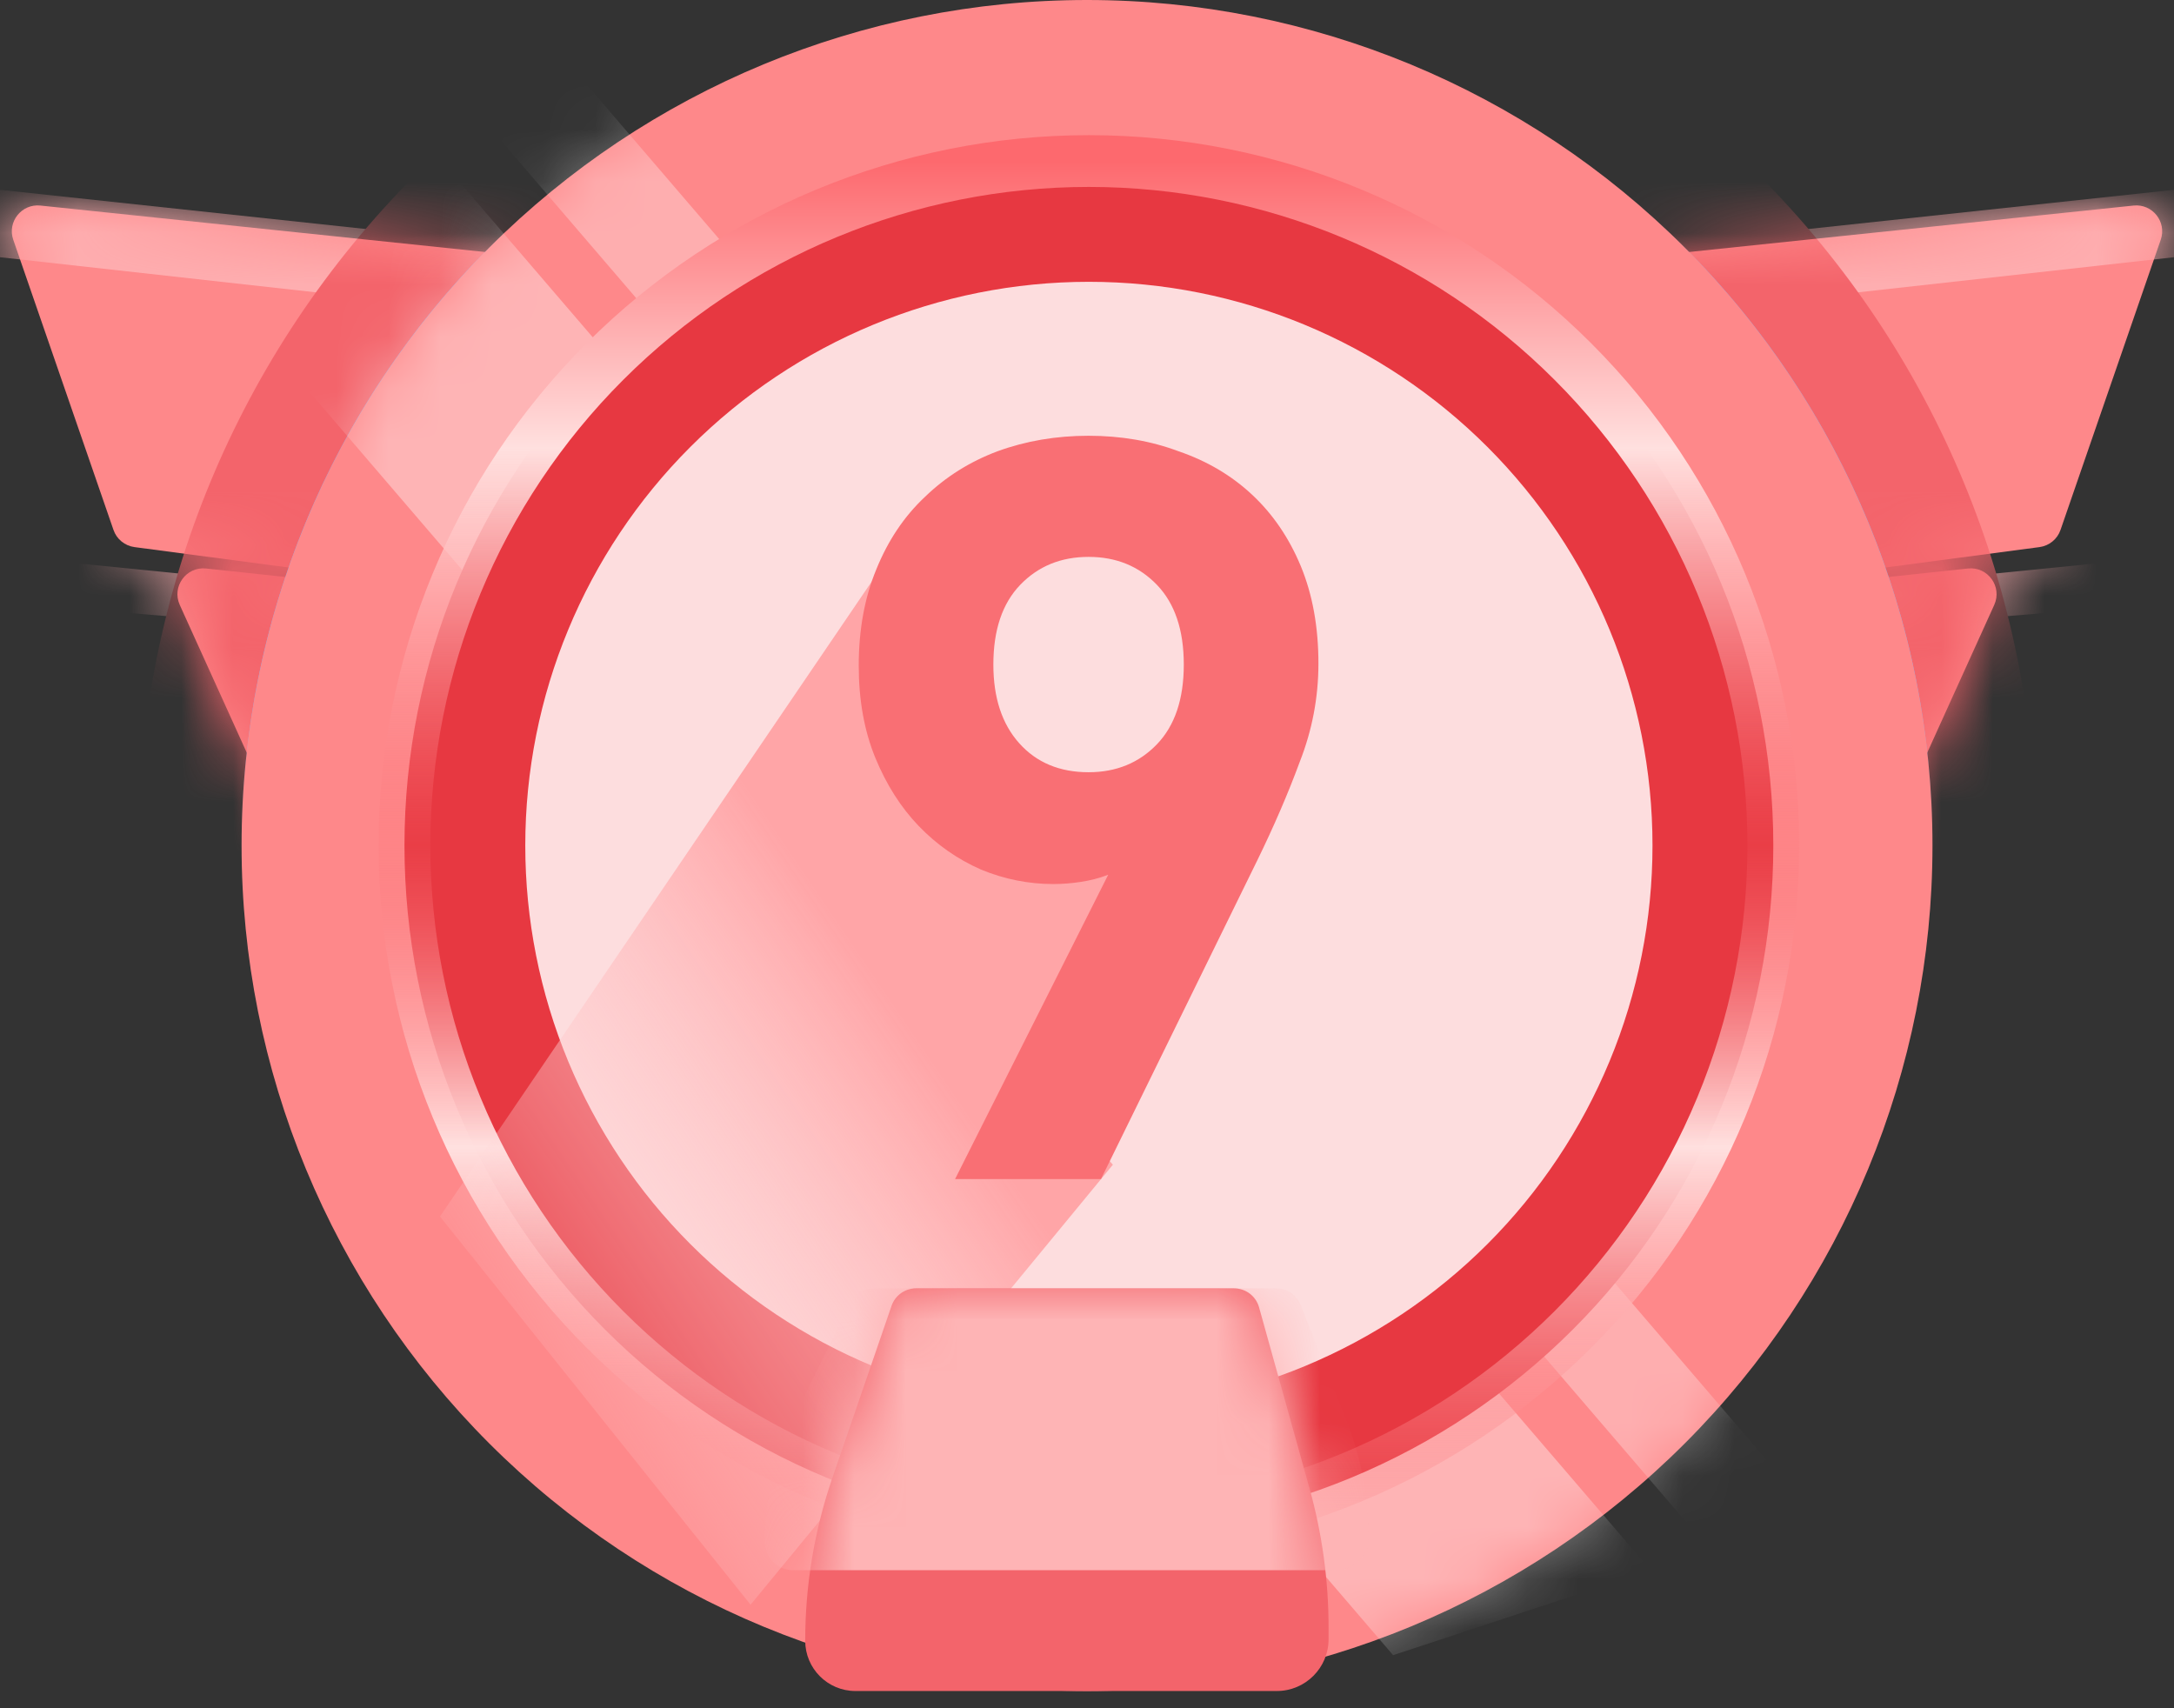 <svg width="42" height="33" viewBox="0 0 42 33" fill="none" xmlns="http://www.w3.org/2000/svg">
<rect x="0" y="0" width="42" height="33" fill="#333333" stroke="none"/>
<path d="M0.781 3.971L10.441 4.98C10.695 5.007 10.889 5.222 10.889 5.478V11.096C10.889 11.398 10.623 11.632 10.323 11.592L2.599 10.569C2.411 10.544 2.253 10.415 2.192 10.236L0.256 4.631C0.137 4.285 0.417 3.933 0.781 3.971Z" fill="#FE888A"/>
<path d="M3.981 10.982L13.553 12.008C13.808 12.035 14 12.249 14 12.505V16.539C14 16.842 13.733 17.075 13.433 17.034L5.678 15.982C5.507 15.959 5.361 15.849 5.29 15.693L3.473 11.686C3.313 11.333 3.597 10.941 3.981 10.982Z" fill="#FE888A"/>
<path d="M41.219 3.971L31.559 4.98C31.305 5.007 31.111 5.222 31.111 5.478V11.096C31.111 11.398 31.377 11.632 31.677 11.592L39.401 10.569C39.589 10.544 39.747 10.415 39.808 10.236L41.744 4.631C41.863 4.285 41.583 3.933 41.219 3.971Z" fill="#FE888A"/>
<path d="M38.019 10.982L28.447 12.008C28.192 12.035 28 12.249 28 12.505V16.539C28 16.842 28.267 17.075 28.567 17.034L36.322 15.982C36.493 15.959 36.639 15.849 36.71 15.693L38.527 11.686C38.687 11.333 38.403 10.941 38.019 10.982Z" fill="#FE888A"/>
<mask id="mask0_10380_2932" style="mask-type:alpha" maskUnits="userSpaceOnUse" x="0" y="3" width="42" height="15">
<path d="M0.781 3.971L10.441 4.98C10.695 5.007 10.889 5.222 10.889 5.478V11.096C10.889 11.398 10.623 11.632 10.323 11.592L2.599 10.569C2.411 10.544 2.253 10.415 2.192 10.236L0.256 4.631C0.137 4.285 0.417 3.933 0.781 3.971Z" fill="#FE888A"/>
<path d="M3.981 10.982L13.553 12.008C13.808 12.035 14 12.249 14 12.505V16.539C14 16.842 13.733 17.075 13.433 17.034L5.678 15.982C5.507 15.959 5.361 15.849 5.29 15.693L3.473 11.686C3.313 11.333 3.597 10.941 3.981 10.982Z" fill="#FE888A"/>
<path d="M41.219 3.971L31.559 4.98C31.305 5.007 31.111 5.222 31.111 5.478V11.096C31.111 11.398 31.377 11.632 31.677 11.592L39.401 10.569C39.589 10.544 39.747 10.415 39.808 10.236L41.744 4.631C41.863 4.285 41.583 3.933 41.219 3.971Z" fill="#FE888A"/>
<path d="M38.019 10.982L28.447 12.008C28.192 12.035 28 12.249 28 12.505V16.539C28 16.842 28.267 17.075 28.567 17.034L36.322 15.982C36.493 15.959 36.639 15.849 36.71 15.693L38.527 11.686C38.687 11.333 38.403 10.941 38.019 10.982Z" fill="#FE888A"/>
</mask>
<g mask="url(#mask0_10380_2932)">
<path d="M-1.556 3.5L9.333 4.667L11.277 6.222L-2.723 4.667L-1.556 3.5Z" fill="#FEAEB0"/>
<path d="M1.555 10.889L9.333 11.667L9.722 12.444L0.389 11.667L1.555 10.889Z" fill="#FEAEB0"/>
<path d="M43.556 3.5L32.667 4.667L30.723 6.222L44.723 4.667L43.556 3.5Z" fill="#FEAEB0"/>
<path d="M40.445 10.889L32.667 11.667L32.278 12.444L41.611 11.667L40.445 10.889Z" fill="#FEAEB0"/>
<path d="M3.667 16.333C3.667 20.93 5.493 25.339 8.744 28.59C11.994 31.84 16.403 33.667 21 33.667C25.597 33.667 30.006 31.84 33.257 28.59C36.508 25.339 38.334 20.93 38.334 16.333C38.334 11.736 36.508 7.327 33.257 4.077C30.006 0.826 25.597 -1 21 -1C16.403 -1 11.994 0.826 8.744 4.077C5.493 7.327 3.667 11.736 3.667 16.333Z" fill="#6BB1FD" stroke="#F3646B" stroke-width="2"/>
</g>
<path d="M4.667 16.333C4.667 20.665 6.388 24.82 9.451 27.883C12.514 30.946 16.669 32.667 21 32.667C25.332 32.667 29.487 30.946 32.55 27.883C35.613 24.82 37.334 20.665 37.334 16.333C37.334 12.002 35.613 7.847 32.55 4.784C29.487 1.721 25.332 0 21 0C16.669 0 12.514 1.721 9.451 4.784C6.388 7.847 4.667 12.002 4.667 16.333Z" fill="#FE888A"/>
<mask id="mask1_10380_2932" style="mask-type:alpha" maskUnits="userSpaceOnUse" x="4" y="0" width="34" height="33">
<path d="M4.667 16.333C4.667 20.665 6.388 24.82 9.451 27.883C12.514 30.946 16.669 32.667 21 32.667C25.332 32.667 29.487 30.946 32.55 27.883C35.613 24.82 37.334 20.665 37.334 16.333C37.334 12.002 35.613 7.847 32.55 4.784C29.487 1.721 25.332 0 21 0C16.669 0 12.514 1.721 9.451 4.784C6.388 7.847 4.667 12.002 4.667 16.333Z" fill="#C48566"/>
</mask>
<g mask="url(#mask1_10380_2932)">
<path d="M1.593 2.459L5.266 -0.692L31.89 30.333L26.914 31.975L1.593 2.459Z" fill="white" fill-opacity="0.37"/>
<rect x="7.778" y="0.499" width="1.96" height="38.889" transform="rotate(-40.627 7.778 0.499)" fill="white" fill-opacity="0.32"/>
</g>
<path d="M7.814 16.333C7.814 18.07 8.156 19.789 8.821 21.393C9.485 22.997 10.459 24.455 11.687 25.683C12.915 26.911 14.373 27.885 15.977 28.549C17.581 29.213 19.3 29.555 21.037 29.555C22.773 29.555 24.492 29.213 26.097 28.549C27.701 27.885 29.158 26.911 30.386 25.683C31.614 24.455 32.588 22.997 33.252 21.393C33.917 19.789 34.259 18.07 34.259 16.333C34.259 12.827 32.866 9.463 30.386 6.984C27.907 4.504 24.543 3.111 21.037 3.111C17.53 3.111 14.167 4.504 11.687 6.984C9.207 9.463 7.814 12.827 7.814 16.333Z" fill="#E73841" stroke="url(#paint0_linear_10380_2932)"/>
<path d="M10.148 16.333C10.148 17.763 10.429 19.179 10.976 20.5C11.524 21.821 12.326 23.022 13.337 24.033C14.348 25.044 15.548 25.846 16.869 26.393C18.191 26.941 19.606 27.222 21.036 27.222C22.466 27.222 23.882 26.941 25.203 26.393C26.524 25.846 27.725 25.044 28.736 24.033C29.747 23.022 30.549 21.821 31.096 20.5C31.644 19.179 31.925 17.763 31.925 16.333C31.925 13.445 30.778 10.676 28.736 8.634C26.694 6.592 23.924 5.444 21.036 5.444C18.148 5.444 15.379 6.592 13.337 8.634C11.295 10.676 10.148 13.445 10.148 16.333Z" fill="#FDDDDE"/>
<g style="mix-blend-mode:darken">
<path d="M8.5 23.5L17 11L18.667 14.778L23 16L19.87 20.611L21.5 22.5L14.5 31L8.5 23.5Z" fill="url(#paint1_linear_10380_2932)"/>
</g>
<path d="M25.471 12.818C25.471 13.471 25.351 14.104 25.11 14.718C24.884 15.331 24.61 15.964 24.291 16.618L21.27 22.778H18.451L21.41 16.898C21.237 16.965 21.057 17.011 20.87 17.038C20.697 17.064 20.524 17.078 20.351 17.078C19.87 17.078 19.404 16.985 18.951 16.798C18.497 16.598 18.097 16.318 17.75 15.958C17.404 15.598 17.124 15.158 16.91 14.638C16.697 14.118 16.59 13.524 16.59 12.858C16.59 12.165 16.704 11.544 16.93 10.998C17.157 10.438 17.471 9.971 17.87 9.598C18.27 9.211 18.737 8.918 19.27 8.718C19.817 8.518 20.404 8.418 21.03 8.418C21.657 8.418 22.237 8.518 22.77 8.718C23.317 8.905 23.791 9.184 24.191 9.558C24.59 9.931 24.904 10.391 25.131 10.938C25.357 11.485 25.471 12.111 25.471 12.818ZM22.87 12.838C22.87 12.171 22.697 11.658 22.351 11.298C22.004 10.938 21.564 10.758 21.03 10.758C20.497 10.758 20.057 10.938 19.71 11.298C19.364 11.658 19.191 12.171 19.191 12.838C19.191 13.478 19.357 13.985 19.691 14.358C20.024 14.731 20.471 14.918 21.03 14.918C21.564 14.918 22.004 14.738 22.351 14.378C22.697 14.018 22.87 13.505 22.87 12.838Z" fill="#F96F74"/>
<path d="M16.084 28.54L17.224 25.226C17.294 25.024 17.483 24.889 17.697 24.889H23.843C24.067 24.889 24.264 25.038 24.324 25.255L25.3 28.757C25.543 29.631 25.667 30.534 25.667 31.441V31.667C25.667 32.219 25.219 32.667 24.667 32.667H16.526C15.99 32.667 15.556 32.232 15.556 31.697C15.556 30.622 15.734 29.556 16.084 28.54Z" fill="#F3646B"/>
<mask id="mask2_10380_2932" style="mask-type:alpha" maskUnits="userSpaceOnUse" x="15" y="24" width="11" height="9">
<path d="M16.084 28.54L17.224 25.226C17.294 25.024 17.483 24.889 17.697 24.889H23.843C24.067 24.889 24.264 25.038 24.324 25.255L25.3 28.757C25.543 29.631 25.667 30.534 25.667 31.441V31.667C25.667 32.219 25.219 32.667 24.667 32.667H16.526C15.99 32.667 15.556 32.232 15.556 31.697C15.556 30.622 15.734 29.556 16.084 28.54Z" fill="#EAB04F"/>
</mask>
<g mask="url(#mask2_10380_2932)">
<path d="M15.337 27.38L16.424 25.168C16.509 24.997 16.683 24.889 16.873 24.889H24.66C24.865 24.889 25.049 25.014 25.125 25.204L26.003 27.41C26.294 28.142 26.444 28.923 26.444 29.711C26.444 30.055 26.165 30.333 25.822 30.333H15.323C15.022 30.333 14.777 30.089 14.777 29.788C14.777 28.953 14.969 28.129 15.337 27.38Z" fill="#FEB4B5"/>
</g>
<defs>
<linearGradient id="paint0_linear_10380_2932" x1="21.037" y1="3.111" x2="21.037" y2="29.555" gradientUnits="userSpaceOnUse">
<stop stop-color="#FD696E"/>
<stop offset="0.21" stop-color="#FFE0DF"/>
<stop offset="0.5" stop-color="#FD696E" stop-opacity="0.12"/>
<stop offset="0.72" stop-color="#FFE0DF"/>
<stop offset="1" stop-color="#FD696E" stop-opacity="0.12"/>
</linearGradient>
<linearGradient id="paint1_linear_10380_2932" x1="18.15" y1="19.473" x2="8.663" y2="25.892" gradientUnits="userSpaceOnUse">
<stop offset="0.06" stop-color="#FFA5A7"/>
<stop offset="1" stop-color="#FFEAEB" stop-opacity="0"/>
</linearGradient>
</defs>
</svg>
